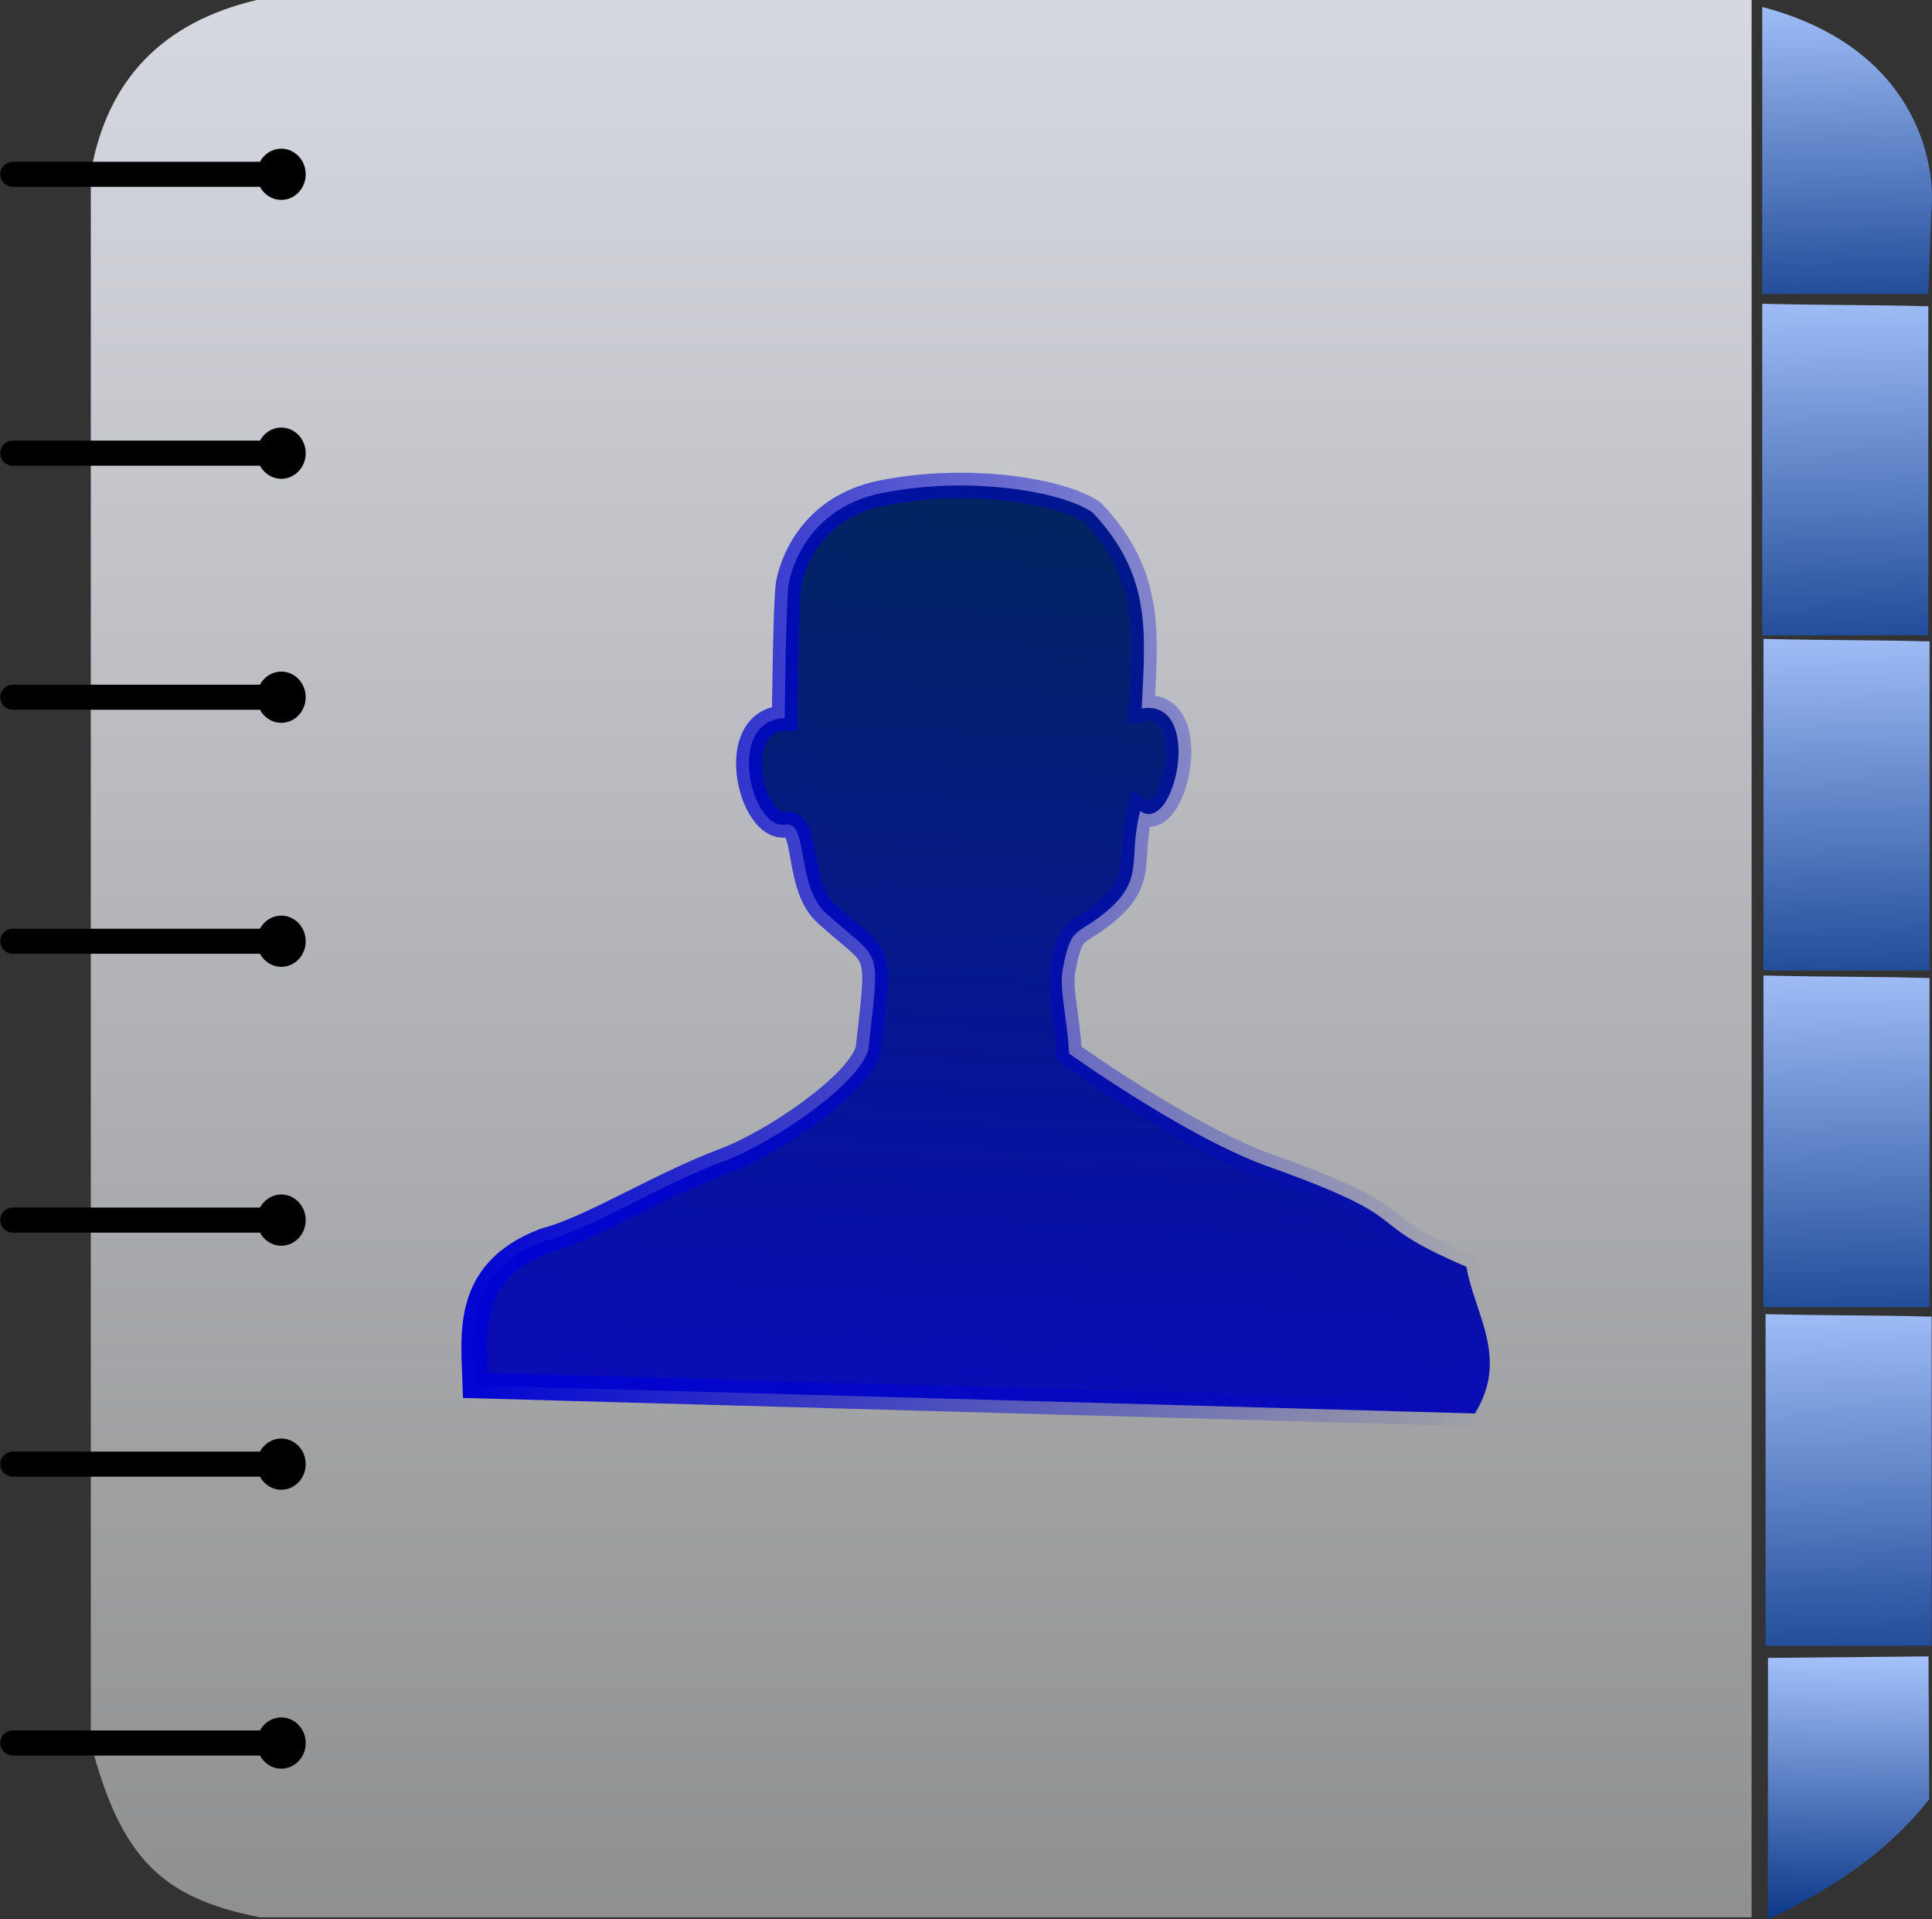 <svg width="151" height="150" viewBox="0 0 151 150" fill="none" xmlns="http://www.w3.org/2000/svg">
    <rect x="0" y="0" width="151" height="150" fill="#333333" stroke="none"/>
    <path d="M20.078 0C12.685 1.735 8.37 6.238 7.097 13.477V136.221C9.418 145.112 12.575 148.343 20.341 149.843H136.902C136.902 95.354 136.902 70.835 136.902 0H20.078Z" fill="url(#paint0_linear_308_3)"/>
    <path d="M37.156 108.277C37.037 104.329 36.232 99.363 42.604 96.966C46.211 96.031 51.574 92.608 56.672 90.703C60.416 89.303 67.164 84.734 67.869 82.006C68.803 73.628 68.889 75.287 64.665 71.469C62.172 69.385 63.224 64.117 61.393 64.452C58.67 64.876 56.647 56.291 61.328 56.122C61.328 56.122 61.415 47.142 61.628 45.718C61.842 44.295 63.268 39.667 68.934 38.531C75.857 37.142 83.144 38.446 85.401 40.062C90.116 45.05 89.491 49.676 89.231 55.375C94.15 54.533 91.847 65.337 89.116 63.384C88.084 67.369 89.65 68.813 86.045 71.58C83.988 73.148 83.695 72.472 83.066 75.734C82.759 77.325 83.439 79.665 83.556 82.333C83.556 82.333 92.318 88.617 98.742 91.031C111.509 95.558 105.741 95.212 114.609 98.999C115.266 102.745 117.954 106.136 115.271 110.466L37.156 108.277Z" fill="url(#paint1_linear_308_3)" stroke="url(#paint2_linear_308_3)" stroke-width="1.999"/>
    <path d="M23.893 13.622C23.893 14.728 23.038 15.624 21.985 15.624C20.931 15.624 20.077 14.728 20.077 13.622C20.077 12.517 20.931 11.62 21.985 11.62C23.038 11.62 23.893 12.517 23.893 13.622Z" fill="black"/>
    <path d="M1 13.622H21.349" stroke="url(#paint3_linear_308_3)" stroke-width="1.959" stroke-linecap="round"/>
    <path d="M23.893 35.417C23.893 36.523 23.038 37.419 21.985 37.419C20.931 37.419 20.077 36.523 20.077 35.417C20.077 34.312 20.931 33.415 21.985 33.415C23.038 33.415 23.893 34.312 23.893 35.417Z" fill="black"/>
    <path d="M1 35.417H21.349" stroke="url(#paint4_linear_308_3)" stroke-width="1.959" stroke-linecap="round"/>
    <path d="M23.893 54.488C23.893 55.594 23.038 56.49 21.985 56.49C20.931 56.49 20.077 55.594 20.077 54.488C20.077 53.382 20.931 52.486 21.985 52.486C23.038 52.486 23.893 53.382 23.893 54.488Z" fill="black"/>
    <path d="M1 54.488H21.349" stroke="url(#paint5_linear_308_3)" stroke-width="1.959" stroke-linecap="round"/>
    <path d="M23.893 73.559C23.893 74.664 23.038 75.561 21.985 75.561C20.931 75.561 20.077 74.664 20.077 73.559C20.077 72.453 20.931 71.557 21.985 71.557C23.038 71.557 23.893 72.453 23.893 73.559Z" fill="black"/>
    <path d="M1 73.559H21.349" stroke="url(#paint6_linear_308_3)" stroke-width="1.959" stroke-linecap="round"/>
    <path d="M23.893 95.354C23.893 96.46 23.038 97.356 21.985 97.356C20.931 97.356 20.077 96.46 20.077 95.354C20.077 94.248 20.931 93.352 21.985 93.352C23.038 93.352 23.893 94.248 23.893 95.354Z" fill="black"/>
    <path d="M1 95.354H21.349" stroke="url(#paint7_linear_308_3)" stroke-width="1.959" stroke-linecap="round"/>
    <path d="M23.893 114.425C23.893 115.531 23.038 116.427 21.985 116.427C20.931 116.427 20.077 115.531 20.077 114.425C20.077 113.32 20.931 112.423 21.985 112.423C23.038 112.423 23.893 113.32 23.893 114.425Z" fill="black"/>
    <path d="M1 114.425H21.349" stroke="url(#paint8_linear_308_3)" stroke-width="1.959" stroke-linecap="round"/>
    <path d="M23.893 136.221C23.893 137.326 23.038 138.223 21.985 138.223C20.931 138.223 20.077 137.326 20.077 136.221C20.077 135.115 20.931 134.219 21.985 134.219C23.038 134.219 23.893 135.115 23.893 136.221Z" fill="black"/>
    <path d="M1 136.22H21.349" stroke="url(#paint9_linear_308_3)" stroke-width="1.959" stroke-linecap="round"/>
    <path d="M137.731 0.543C149.528 3.635 151.379 12.472 150.943 16.622L150.711 22.971H137.731V0.543Z" fill="url(#paint10_linear_308_3)"/>
    <path d="M137.73 23.74C143.873 23.877 145.738 23.805 150.711 23.937V49.654H137.73V23.741" fill="url(#paint11_linear_308_3)"/>
    <path d="M137.829 49.931C143.971 50.069 145.836 49.996 150.81 50.128V75.845H137.829V49.932" fill="url(#paint12_linear_308_3)"/>
    <path d="M137.828 76.238C143.97 76.375 145.835 76.303 150.809 76.435V102.152H137.828V76.239" fill="url(#paint13_linear_308_3)"/>
    <path d="M137.993 102.702C144.135 102.839 146 102.767 150.973 102.899V128.616H137.993V102.703" fill="url(#paint14_linear_308_3)"/>
    <path d="M138.182 129.567L138.168 150C143.671 147.439 147.9 144.321 150.781 140.614L150.727 129.451L138.182 129.567Z" fill="url(#paint15_linear_308_3)"/>
    <defs>
        <linearGradient id="paint0_linear_308_3" x1="84.98" y1="163.465" x2="84.98" y2="-54.488" gradientUnits="userSpaceOnUse">
            <stop stop-color="#898989"/>
            <stop offset="1" stop-color="#F0F3FD"/>
        </linearGradient>
        <linearGradient id="paint1_linear_308_3" x1="78.648" y1="27.274" x2="74.054" y2="125.528" gradientUnits="userSpaceOnUse">
            <stop stop-color="#002952"/>
            <stop offset="1" stop-color="#0C06C9"/>
        </linearGradient>
        <linearGradient id="paint2_linear_308_3" x1="35.763" y1="73.11" x2="116.337" y2="73.11" gradientUnits="userSpaceOnUse">
            <stop stop-color="#0003D3"/>
            <stop offset="1" stop-color="#0003D3" stop-opacity="0"/>
        </linearGradient>
        <linearGradient id="paint3_linear_308_3" x1="-nan" y1="-nan" x2="-nan" y2="-nan" gradientUnits="userSpaceOnUse">
            <stop/>
            <stop offset="1" stop-color="#C6C6C6"/>
        </linearGradient>
        <linearGradient id="paint4_linear_308_3" x1="-nan" y1="-nan" x2="-nan" y2="-nan" gradientUnits="userSpaceOnUse">
            <stop/>
            <stop offset="1" stop-color="#C6C6C6"/>
        </linearGradient>
        <linearGradient id="paint5_linear_308_3" x1="-nan" y1="-nan" x2="-nan" y2="-nan" gradientUnits="userSpaceOnUse">
            <stop/>
            <stop offset="1" stop-color="#C6C6C6"/>
        </linearGradient>
        <linearGradient id="paint6_linear_308_3" x1="-nan" y1="-nan" x2="-nan" y2="-nan" gradientUnits="userSpaceOnUse">
            <stop/>
            <stop offset="1" stop-color="#C6C6C6"/>
        </linearGradient>
        <linearGradient id="paint7_linear_308_3" x1="-nan" y1="-nan" x2="-nan" y2="-nan" gradientUnits="userSpaceOnUse">
            <stop/>
            <stop offset="1" stop-color="#C6C6C6"/>
        </linearGradient>
        <linearGradient id="paint8_linear_308_3" x1="-nan" y1="-nan" x2="-nan" y2="-nan" gradientUnits="userSpaceOnUse">
            <stop/>
            <stop offset="1" stop-color="#C6C6C6"/>
        </linearGradient>
        <linearGradient id="paint9_linear_308_3" x1="-nan" y1="-nan" x2="-nan" y2="-nan" gradientUnits="userSpaceOnUse">
            <stop/>
            <stop offset="1" stop-color="#C6C6C6"/>
        </linearGradient>
        <linearGradient id="paint10_linear_308_3" x1="145.473" y1="27.576" x2="144.862" y2="-1.865" gradientUnits="userSpaceOnUse">
            <stop stop-color="#0A3787"/>
            <stop offset="1" stop-color="#ABC7FF"/>
        </linearGradient>
        <linearGradient id="paint11_linear_308_3" x1="145.472" y1="54.975" x2="144.656" y2="20.964" gradientUnits="userSpaceOnUse">
            <stop stop-color="#0A3787"/>
            <stop offset="1" stop-color="#ABC7FF"/>
        </linearGradient>
        <linearGradient id="paint12_linear_308_3" x1="145.571" y1="81.166" x2="144.755" y2="47.155" gradientUnits="userSpaceOnUse">
            <stop stop-color="#0A3787"/>
            <stop offset="1" stop-color="#ABC7FF"/>
        </linearGradient>
        <linearGradient id="paint13_linear_308_3" x1="145.57" y1="107.473" x2="144.754" y2="73.462" gradientUnits="userSpaceOnUse">
            <stop stop-color="#0A3787"/>
            <stop offset="1" stop-color="#ABC7FF"/>
        </linearGradient>
        <linearGradient id="paint14_linear_308_3" x1="145.735" y1="133.937" x2="144.919" y2="99.925" gradientUnits="userSpaceOnUse">
            <stop stop-color="#0A3787"/>
            <stop offset="1" stop-color="#ABC7FF"/>
        </linearGradient>
        <linearGradient id="paint15_linear_308_3" x1="145.585" y1="150.185" x2="145.946" y2="128.537" gradientUnits="userSpaceOnUse">
            <stop stop-color="#0A3787"/>
            <stop offset="1" stop-color="#ABC7FF"/>
        </linearGradient>
    </defs>
</svg>
